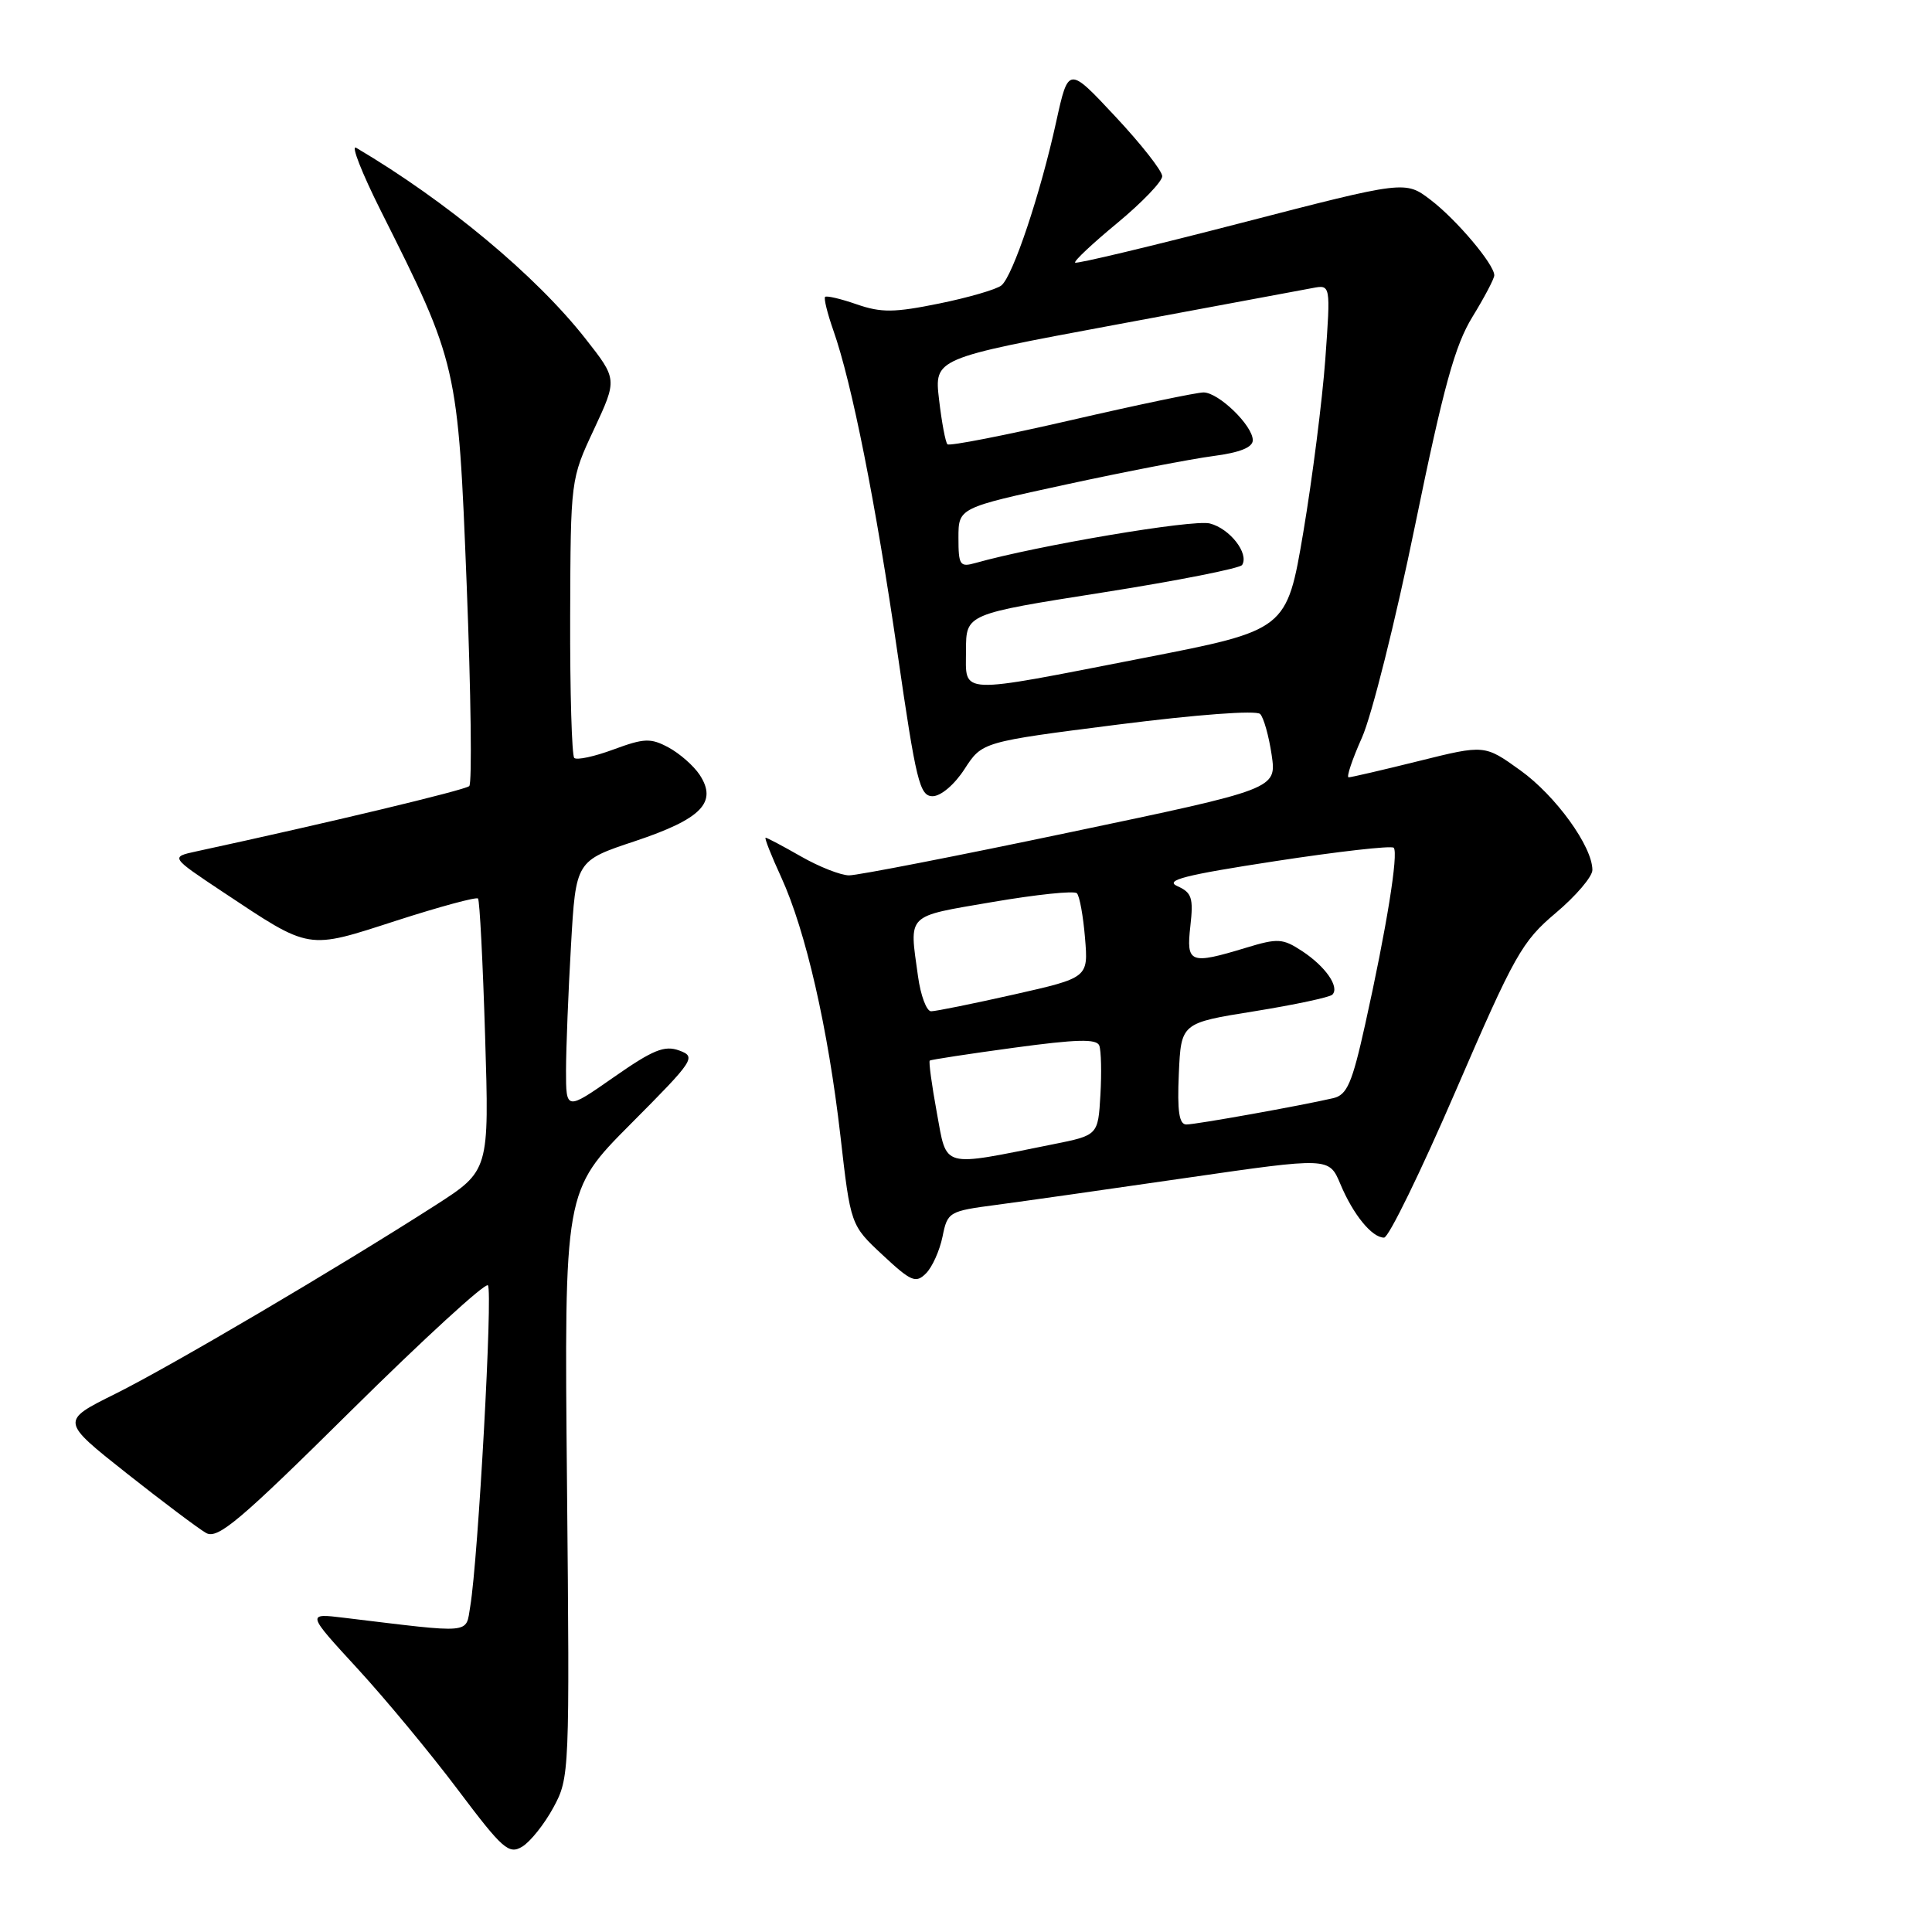 <?xml version="1.0" encoding="UTF-8" standalone="no"?>
<!DOCTYPE svg PUBLIC "-//W3C//DTD SVG 1.1//EN" "http://www.w3.org/Graphics/SVG/1.1/DTD/svg11.dtd" >
<svg xmlns="http://www.w3.org/2000/svg" xmlns:xlink="http://www.w3.org/1999/xlink" version="1.1" viewBox="0 0 256 256">
 <g >
 <path fill="currentColor"
d=" M 73.33 239.50 C 75.47 235.56 75.49 234.95 75.13 196.64 C 74.76 157.78 74.76 157.78 83.57 148.93 C 92.01 140.45 92.28 140.04 90.01 139.20 C 88.05 138.48 86.53 139.10 81.32 142.74 C 75.00 147.15 75.00 147.15 75.00 141.83 C 75.01 138.90 75.30 131.45 75.66 125.28 C 76.30 114.06 76.30 114.06 84.16 111.45 C 92.96 108.51 95.10 106.32 92.71 102.67 C 91.92 101.47 90.06 99.84 88.58 99.04 C 86.21 97.77 85.36 97.81 81.29 99.31 C 78.76 100.25 76.42 100.75 76.09 100.43 C 75.77 100.10 75.52 91.66 75.55 81.67 C 75.61 63.50 75.61 63.50 78.71 56.88 C 81.80 50.25 81.80 50.25 77.58 44.88 C 71.01 36.51 59.15 26.64 47.19 19.58 C 46.47 19.16 47.94 22.90 50.45 27.91 C 60.63 48.18 60.69 48.41 61.84 77.54 C 62.40 91.82 62.56 103.80 62.18 104.16 C 61.63 104.69 43.37 109.06 26.03 112.81 C 22.57 113.56 22.57 113.56 29.53 118.19 C 41.23 125.96 40.58 125.85 52.52 121.99 C 58.26 120.14 63.13 118.82 63.34 119.06 C 63.56 119.30 63.98 127.51 64.28 137.31 C 64.83 155.12 64.83 155.12 57.67 159.72 C 44.77 167.99 22.65 181.03 15.26 184.70 C 8.03 188.29 8.03 188.29 16.76 195.20 C 21.57 199.00 26.32 202.57 27.31 203.13 C 28.85 203.99 31.75 201.55 46.55 186.89 C 56.14 177.41 64.28 169.95 64.65 170.31 C 65.32 170.99 63.36 206.59 62.31 212.85 C 61.68 216.56 62.87 216.45 45.56 214.36 C 40.62 213.76 40.62 213.76 47.40 221.13 C 51.12 225.18 57.11 232.41 60.70 237.19 C 66.60 245.03 67.42 245.76 69.20 244.69 C 70.28 244.03 72.14 241.70 73.33 239.50 Z  M 124.89 163.86 C 125.55 160.58 125.73 160.48 132.04 159.65 C 135.59 159.18 146.96 157.56 157.31 156.06 C 176.11 153.34 176.11 153.34 177.60 156.88 C 179.29 160.93 181.80 164.01 183.40 163.99 C 184.01 163.98 188.28 155.22 192.90 144.52 C 200.67 126.53 201.66 124.75 206.15 120.97 C 208.82 118.72 211.00 116.16 211.00 115.28 C 211.00 112.16 206.14 105.44 201.46 102.08 C 196.72 98.67 196.72 98.67 188.00 100.84 C 183.21 102.03 179.03 103.00 178.70 103.00 C 178.38 103.00 179.17 100.64 180.46 97.75 C 181.76 94.86 184.93 82.19 187.51 69.59 C 191.28 51.22 192.79 45.75 195.11 41.98 C 196.70 39.39 198.00 36.92 198.00 36.48 C 198.00 35.03 192.99 29.10 189.57 26.49 C 186.20 23.92 186.20 23.92 164.51 29.53 C 152.58 32.62 142.66 34.99 142.46 34.80 C 142.27 34.60 144.79 32.24 148.06 29.54 C 151.33 26.83 154.00 24.05 154.00 23.35 C 154.00 22.65 151.20 19.08 147.78 15.43 C 141.57 8.78 141.57 8.78 139.95 16.14 C 137.86 25.69 134.21 36.59 132.69 37.82 C 132.04 38.35 128.32 39.43 124.44 40.22 C 118.49 41.43 116.78 41.45 113.53 40.33 C 111.41 39.59 109.52 39.15 109.33 39.34 C 109.14 39.53 109.63 41.52 110.42 43.77 C 112.88 50.74 116.05 66.70 118.92 86.50 C 121.39 103.56 121.86 105.50 123.58 105.50 C 124.67 105.50 126.48 103.96 127.81 101.90 C 130.14 98.30 130.14 98.30 148.13 96.01 C 158.60 94.68 166.48 94.09 166.98 94.61 C 167.45 95.10 168.13 97.53 168.50 100.02 C 169.16 104.54 169.16 104.54 141.83 110.27 C 126.80 113.43 113.60 116.00 112.50 115.99 C 111.40 115.98 108.54 114.86 106.15 113.49 C 103.75 112.12 101.64 111.00 101.45 111.00 C 101.26 111.00 102.19 113.36 103.52 116.25 C 106.77 123.36 109.72 136.25 111.36 150.51 C 112.71 162.34 112.71 162.34 116.95 166.29 C 120.73 169.82 121.35 170.08 122.70 168.73 C 123.53 167.90 124.51 165.71 124.89 163.86 Z  M 124.13 147.41 C 123.46 143.75 123.04 140.66 123.20 140.53 C 123.37 140.41 128.38 139.64 134.35 138.83 C 142.66 137.70 145.30 137.63 145.66 138.54 C 145.91 139.20 145.98 142.14 145.81 145.08 C 145.50 150.43 145.50 150.43 139.50 151.63 C 124.55 154.63 125.51 154.90 124.13 147.41 Z  M 156.20 142.28 C 156.50 135.55 156.50 135.55 166.20 134.00 C 171.53 133.14 176.18 132.15 176.54 131.80 C 177.54 130.80 175.64 128.06 172.53 126.02 C 169.97 124.34 169.32 124.30 165.11 125.58 C 157.66 127.84 157.17 127.65 157.73 122.70 C 158.15 118.98 157.92 118.27 156.01 117.42 C 154.26 116.64 156.95 115.95 168.96 114.11 C 177.29 112.83 184.36 112.03 184.67 112.33 C 185.34 113.00 183.71 123.08 180.89 135.75 C 179.16 143.55 178.49 145.08 176.67 145.51 C 172.42 146.50 158.48 149.00 157.20 149.00 C 156.24 149.00 155.98 147.27 156.20 142.28 Z  M 121.64 129.36 C 120.48 120.96 119.93 121.51 131.52 119.52 C 137.31 118.53 142.34 118.00 142.69 118.36 C 143.05 118.71 143.53 121.38 143.77 124.28 C 144.21 129.55 144.21 129.55 134.34 131.78 C 128.92 133.00 123.98 134.00 123.38 134.00 C 122.77 134.00 121.99 131.91 121.64 129.36 Z  M 128.00 86.18 C 128.00 81.36 128.00 81.36 146.04 78.52 C 155.96 76.96 164.31 75.31 164.59 74.86 C 165.53 73.33 162.95 70.03 160.30 69.36 C 158.07 68.80 137.48 72.28 129.25 74.60 C 127.19 75.18 127.00 74.90 127.00 71.26 C 127.00 67.29 127.00 67.29 141.25 64.20 C 149.09 62.50 157.86 60.81 160.75 60.43 C 164.29 59.97 166.00 59.28 166.00 58.33 C 166.00 56.39 161.47 52.00 159.47 52.00 C 158.58 52.00 150.68 53.65 141.93 55.67 C 133.17 57.69 125.80 59.13 125.54 58.87 C 125.28 58.61 124.78 55.95 124.43 52.95 C 123.79 47.50 123.79 47.50 147.65 43.06 C 160.77 40.62 172.58 38.42 173.91 38.17 C 176.32 37.71 176.32 37.71 175.61 47.60 C 175.21 53.05 173.90 63.35 172.70 70.49 C 170.50 83.49 170.50 83.49 151.50 87.19 C 126.54 92.06 128.00 92.12 128.00 86.18 Z "/>
</g>
</svg>